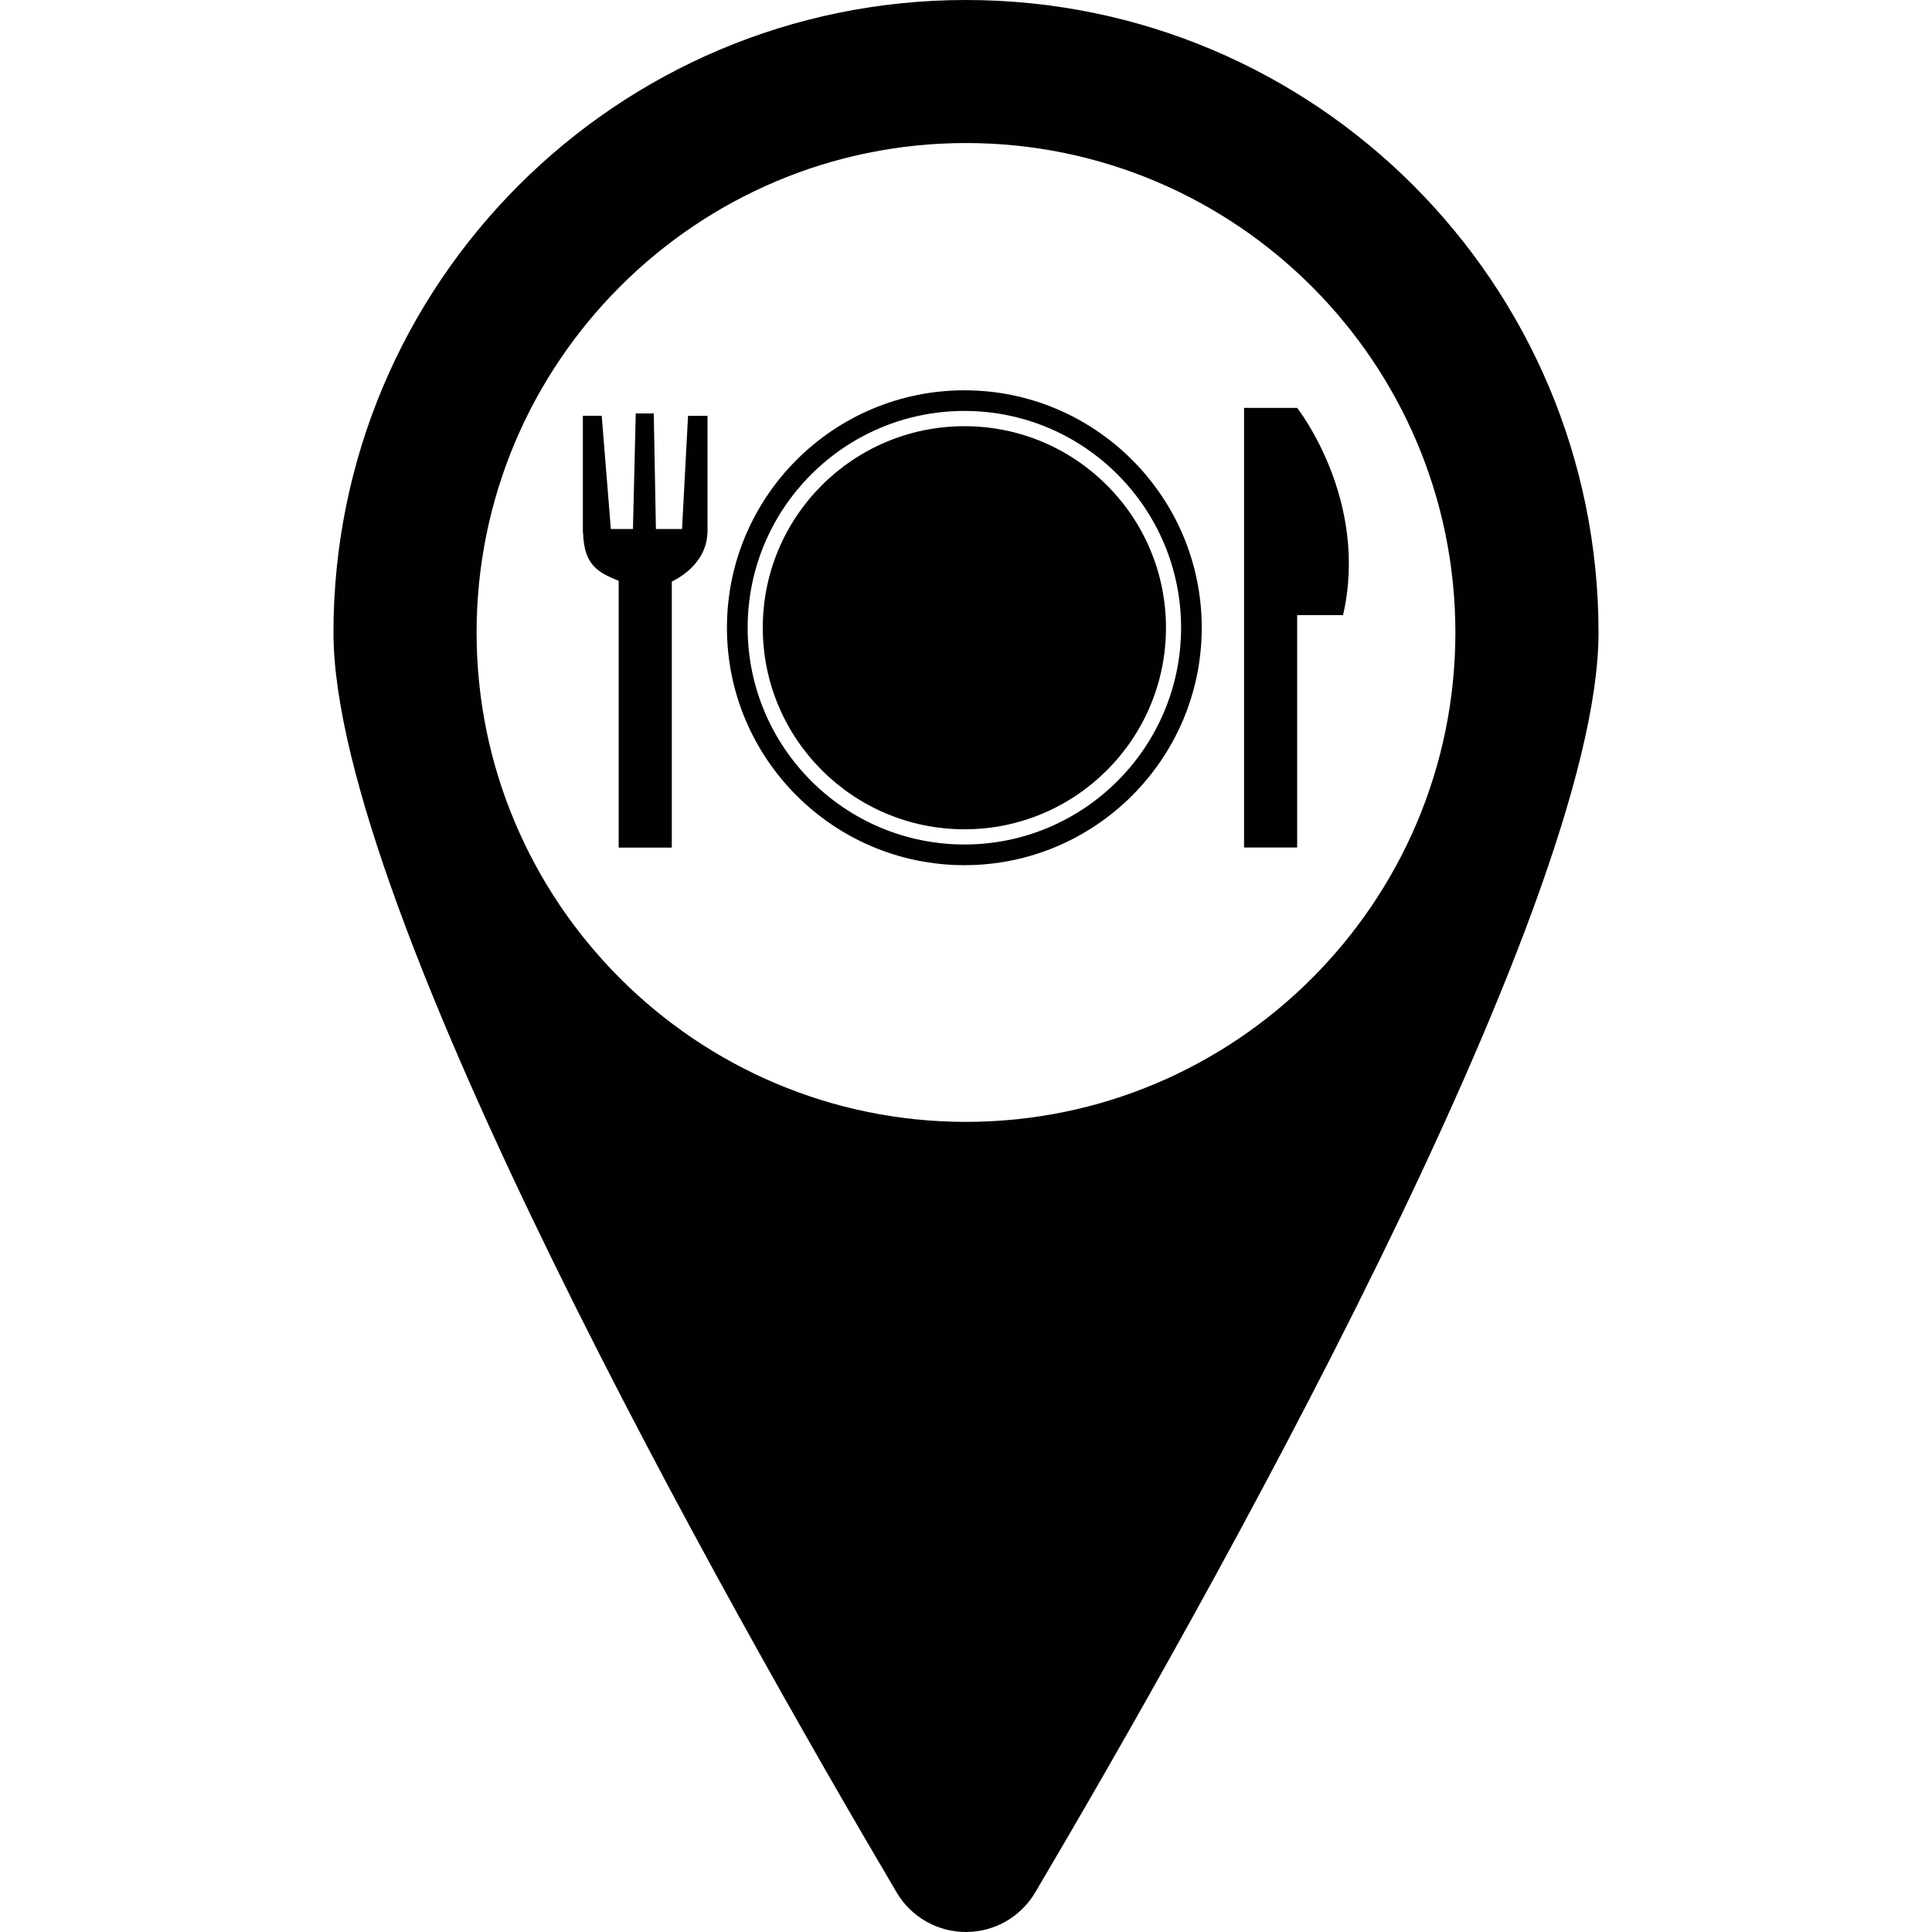 <?xml version="1.0" encoding="iso-8859-1"?>
<!-- Generator: Adobe Illustrator 19.1.0, SVG Export Plug-In . SVG Version: 6.00 Build 0)  -->
<svg version="1.1" id="Capa_1" xmlns="http://www.w3.org/2000/svg" xmlns:xlink="http://www.w3.org/1999/xlink" x="0px" y="0px"
	 viewBox="0 0 670.624 670.624" style="enable-background:new 0 0 670.624 670.624;" xml:space="preserve">
<g>
	<g>
		<g>
			<g>
				<path style="fill:#010002;" d="M334.77,147.94c-38.641,0-70.003,31.323-70.003,69.945c0,38.641,31.362,69.974,70.003,69.974
					c38.621,0,69.954-31.333,69.954-69.974C404.714,179.263,373.372,147.94,334.77,147.94z"/>
				<path style="fill:#010002;" d="M236.746,183.62h-9.067l-0.752-40.107h-6.253l-0.967,40.107h-7.67l-3.175-39.296h-6.546v40.644
					l0.078,0.02c0.352,11.353,5.315,13.717,12.359,16.629v92.592h18.436v-92.318c4.055-2.032,12.037-7.23,12.359-16.912h0.039
					v-40.644h-6.761L236.746,183.62z"/>
				<path style="fill:#010002;" d="M335.297,0C214.03,0,115.752,98.317,115.752,219.575c0,96.324,138.57,340.901,195.521,437.371
					c5.022,8.5,14.176,13.678,24.035,13.678c9.868,0,18.993-5.227,24.015-13.708c56.98-96.49,195.55-341.018,195.55-437.342
					C554.843,98.307,456.565,0,335.297,0z M335.297,389.419c-93.686,0-169.864-76.207-169.864-169.854
					c-0.01-93.706,76.168-169.913,169.864-169.913c93.667,0,169.884,76.207,169.884,169.913
					C505.161,313.212,428.974,389.419,335.297,389.419z"/>
				<path style="fill:#010002;" d="M334.77,135.483c-45.49,0-82.441,36.951-82.441,82.421c0,45.431,36.941,82.411,82.441,82.411
					c45.402,0,82.372-36.97,82.372-82.411C417.142,172.424,380.172,135.483,334.77,135.483z M334.77,293.134
					c-41.523,0-75.25-33.736-75.25-75.25c0-41.504,33.707-75.24,75.25-75.24c41.494,0,75.191,33.746,75.201,75.24
					C409.961,259.398,376.254,293.134,334.77,293.134z"/>
				<path style="fill:#010002;" d="M450.263,141.589h-18.436v152.6h18.436v-80.672h15.925
					C475.382,173.43,450.263,141.589,450.263,141.589z"/>
			</g>
		</g>
	</g>
</g>
<g>
</g>
<g>
</g>
<g>
</g>
<g>
</g>
<g>
</g>
<g>
</g>
<g>
</g>
<g>
</g>
<g>
</g>
<g>
</g>
<g>
</g>
<g>
</g>
<g>
</g>
<g>
</g>
<g>
</g>
</svg>
